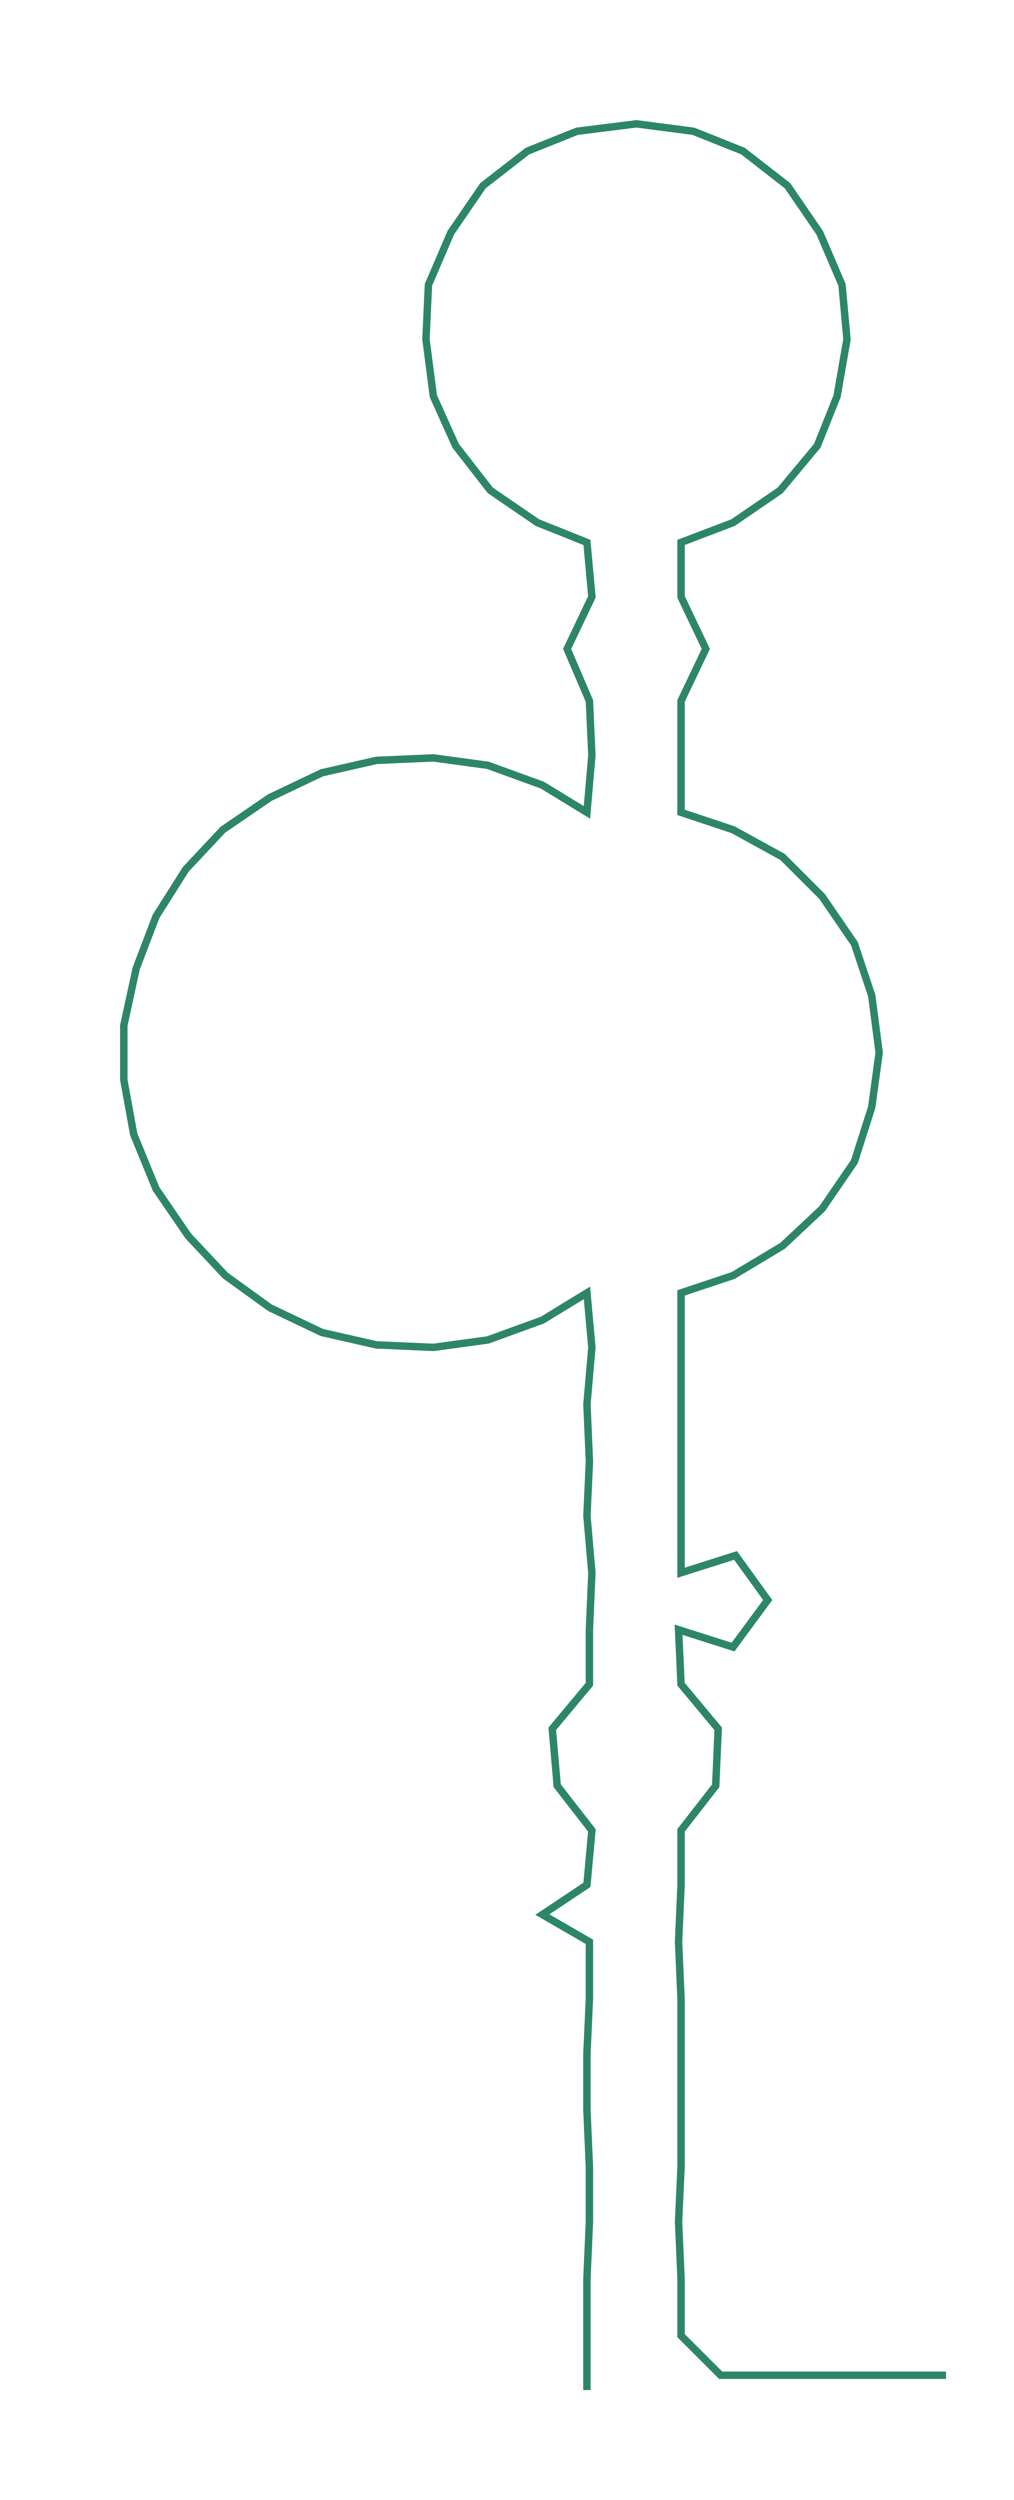 <ns0:svg xmlns:ns0="http://www.w3.org/2000/svg" width="121.701px" height="300px" viewBox="0 0 409.446 1009.31"><ns0:path style="stroke:#2d8668;stroke-width:3px;fill:none;" d="M237 965 L237 965 L237 943 L237 920 L238 897 L238 875 L237 852 L237 829 L238 807 L238 784 L219 773 L237 761 L239 739 L225 721 L223 698 L238 680 L238 658 L239 635 L237 612 L238 590 L237 567 L239 544 L237 522 L219 533 L197 541 L175 544 L152 543 L130 538 L109 528 L91 515 L76 499 L63 480 L54 458 L50 436 L50 414 L55 391 L63 370 L75 351 L90 335 L109 322 L130 312 L152 307 L175 306 L197 309 L219 317 L237 328 L239 305 L238 283 L229 262 L239 241 L237 219 L217 211 L198 198 L184 180 L175 160 L172 137 L173 115 L182 94 L195 75 L213 61 L233 53 L257 50 L280 53 L300 61 L318 75 L331 94 L340 115 L342 137 L338 160 L330 180 L315 198 L296 211 L275 219 L275 241 L285 262 L275 283 L275 305 L275 328 L296 335 L316 346 L332 362 L345 381 L352 402 L355 425 L352 447 L345 469 L332 488 L316 503 L296 515 L275 522 L275 544 L275 567 L275 590 L275 612 L275 635 L297 628 L310 646 L296 665 L274 658 L275 680 L290 698 L289 721 L275 739 L275 761 L274 784 L275 807 L275 829 L275 852 L275 875 L274 897 L275 920 L275 943 L291 959 L314 959 L336 959 L359 959 L382 959" /></ns0:svg>
